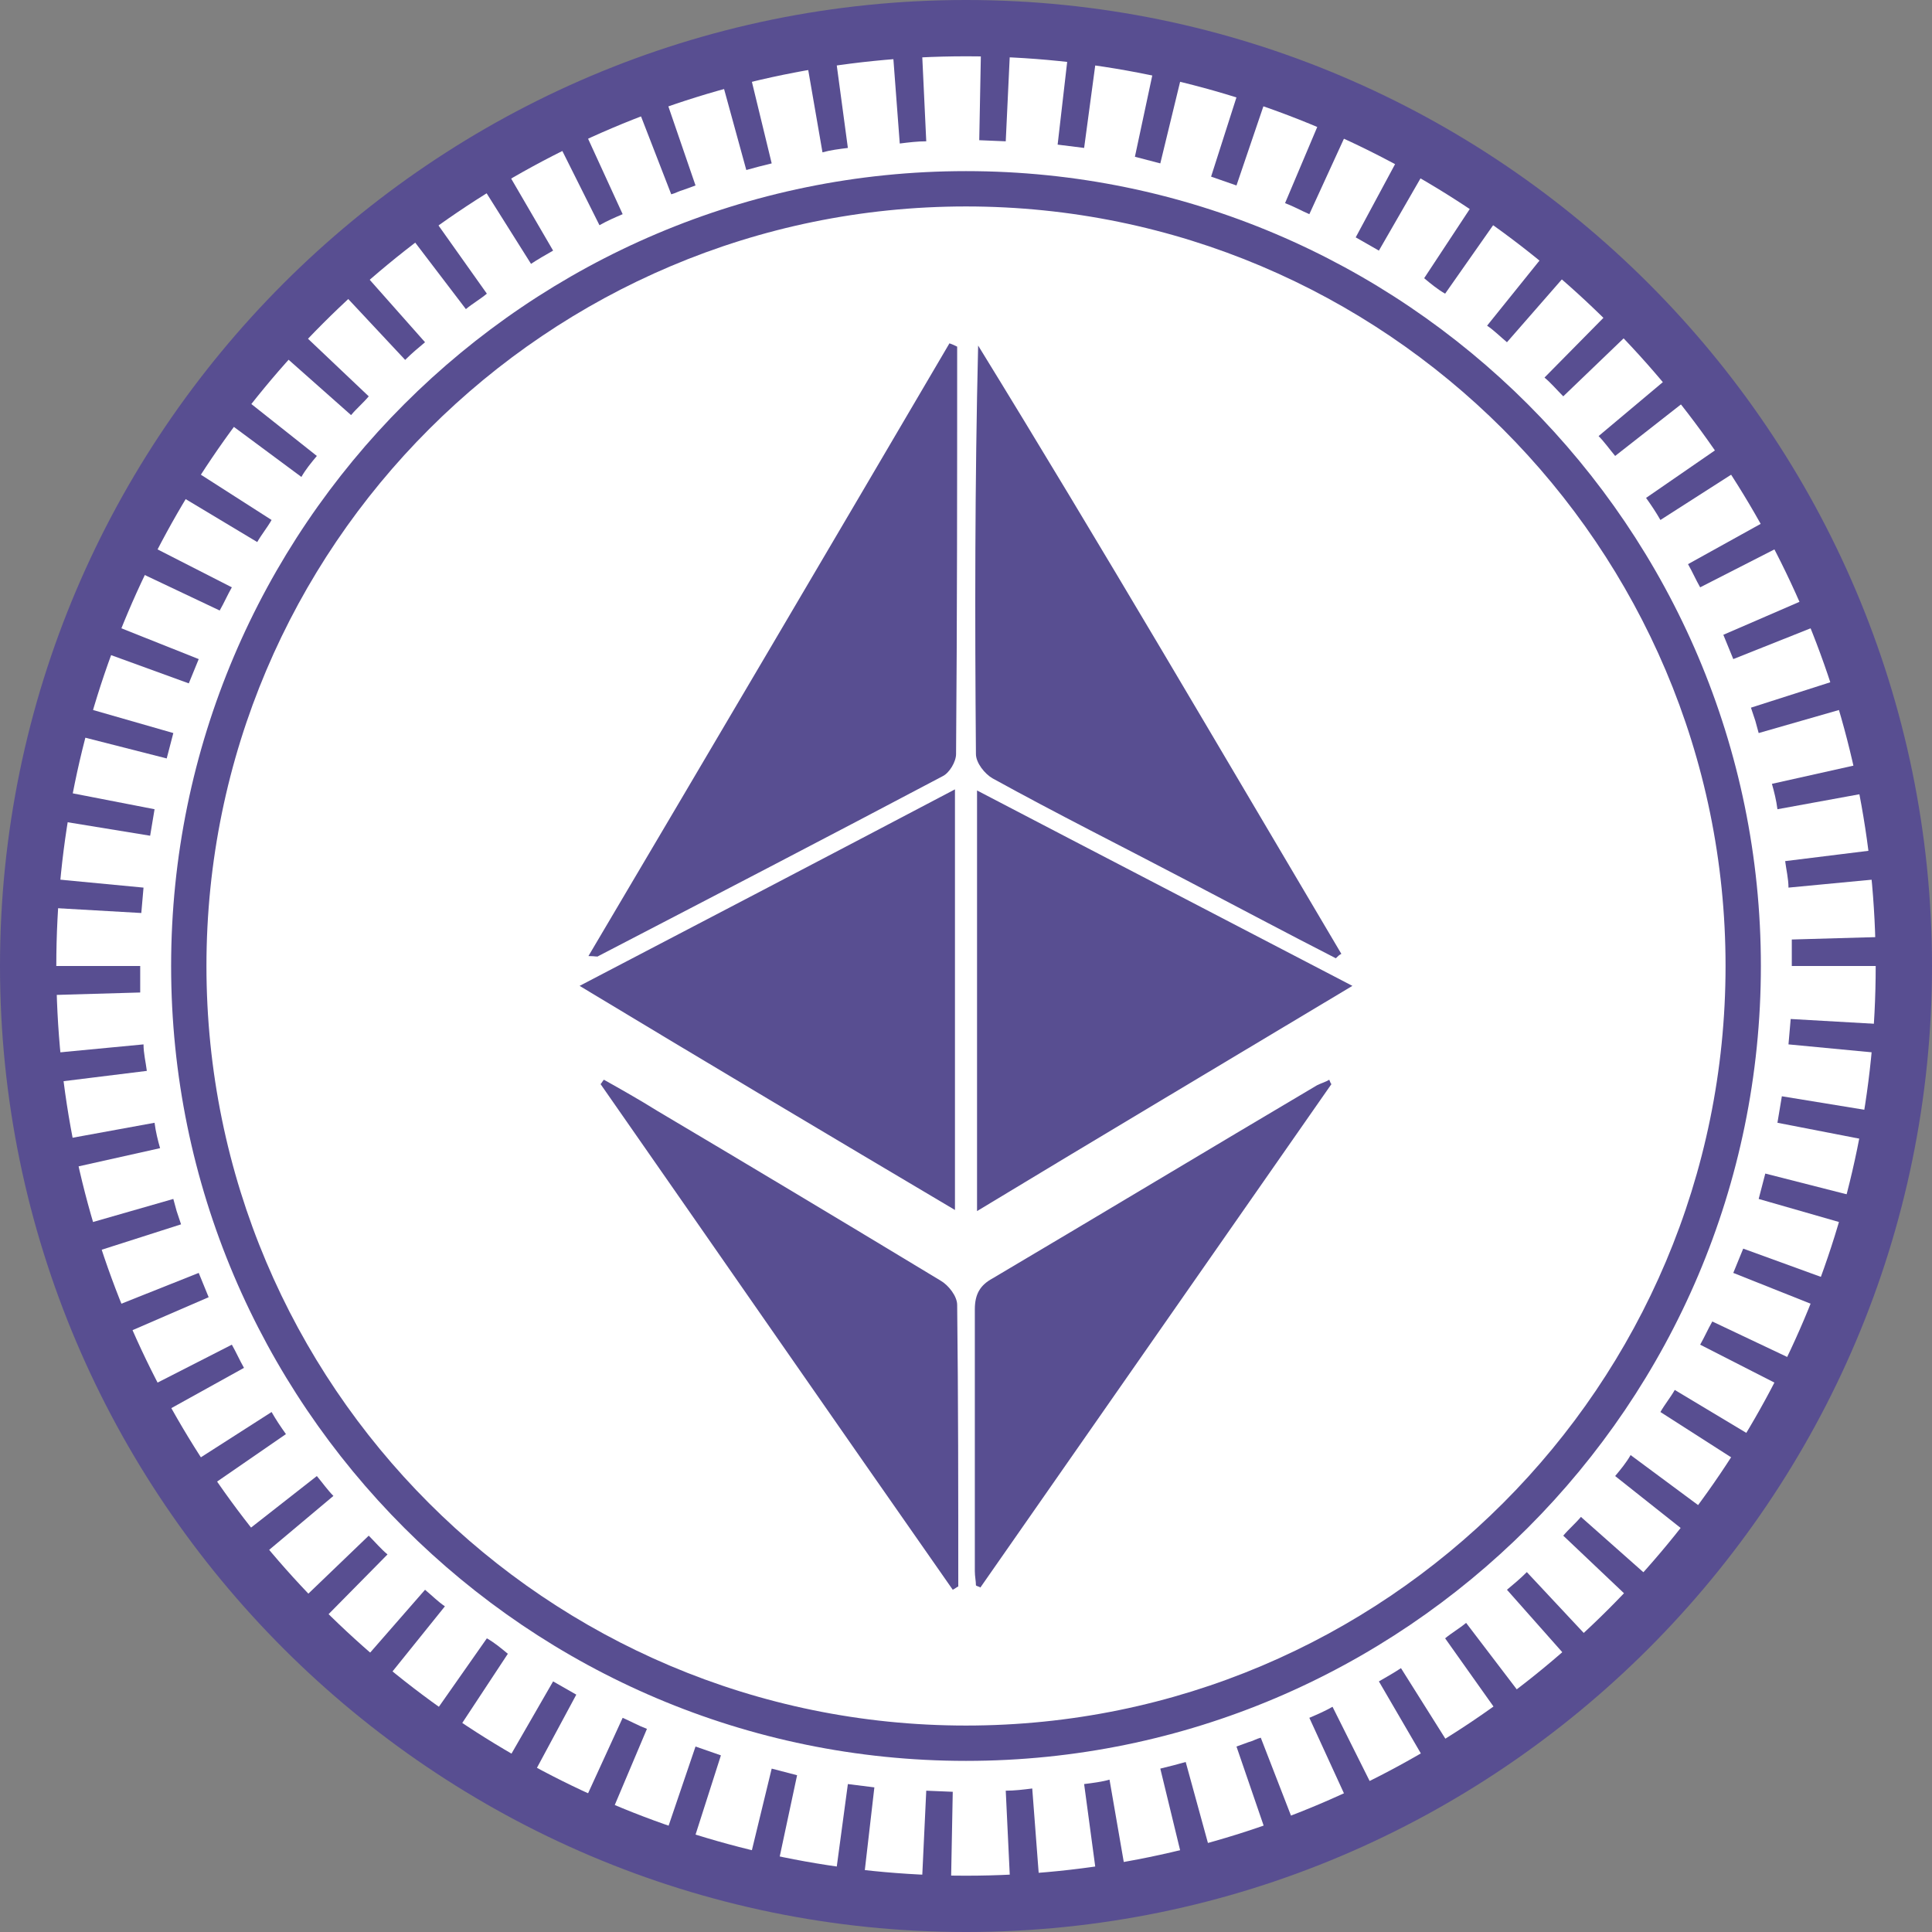 <?xml version="1.0" encoding="utf-8"?>
<!-- Generator: Adobe Illustrator 21.1.0, SVG Export Plug-In . SVG Version: 6.00 Build 0)  -->
<svg version="1.1" id="Layer_1" xmlns="http://www.w3.org/2000/svg" xmlns:xlink="http://www.w3.org/1999/xlink" x="0px" y="0px"
	 viewBox="0 0 175 175" style="enable-background:new 0 0 175 175;" xml:space="preserve">
<rect x="0" y="0" width="175" height="175" fill="#808080" stroke="none"/>
<style type="text/css">
	.st0{fill:#FFFFFF;}
	.st1{fill:#584E91;}
</style>
<g>
	<circle class="st0" cx="87.5" cy="87.5" r="85.5"/>
	<g>
		<g>
			<path class="st1" d="M121,86.8c-4.5-2.3-9-4.7-13.4-7c-5.9-3.1-11.9-6.1-17.7-9.3c-0.7-0.4-1.5-1.4-1.5-2.2
				c-0.1-12.3-0.1-24.6,0.2-37c11.2,18.2,22,36.7,32.9,55.1C121.3,86.5,121.2,86.6,121,86.8z"/>
			<path class="st1" d="M86.7,31.4c0,12.3,0,24.6-0.1,36.9c0,0.7-0.6,1.7-1.2,2c-10.4,5.5-20.8,10.9-31.2,16.3c-0.1,0.1-0.2,0-0.9,0
				c11-18.6,21.9-37.1,32.7-55.5C86.3,31.2,86.5,31.3,86.7,31.4z"/>
			<path class="st1" d="M52.5,89.3c11.5-6,22.6-11.8,34-17.8c0,12.7,0,25.2,0,38.1C75.2,102.9,64.1,96.3,52.5,89.3z"/>
			<path class="st1" d="M122.5,89.3c-11.5,6.9-22.6,13.5-34,20.4c0-12.8,0-25.2,0-38.1C99.8,77.5,111,83.3,122.5,89.3z"/>
			<path class="st1" d="M54.7,97.8c1.6,0.9,3.2,1.8,4.8,2.8c8.6,5.1,17.1,10.2,25.7,15.4c0.7,0.4,1.5,1.4,1.5,2.2
				c0.1,8.5,0.1,17,0.1,25.5c-0.2,0.1-0.3,0.2-0.5,0.3C75.6,128.7,65,113.4,54.4,98.2C54.5,98.1,54.6,97.9,54.7,97.8z"/>
			<path class="st1" d="M120.6,98.2c-10.6,15.2-21.2,30.4-31.8,45.6c-0.1-0.1-0.3-0.1-0.4-0.2c0-0.4-0.1-0.8-0.1-1.3
				c0-7.9,0-15.8,0-23.7c0-1.4,0.5-2.2,1.6-2.8c9.8-5.8,19.6-11.7,29.4-17.5c0.4-0.2,0.8-0.3,1.1-0.5
				C120.5,98,120.5,98.1,120.6,98.2z"/>
		</g>
	</g>
	<g>
		<g>
			<g>
				<path class="st1" d="M87.5,175C39.3,175,0,135.7,0,87.5S39.3,0,87.5,0S175,39.3,175,87.5S135.7,175,87.5,175z M87.5,5.1
					c-45.4,0-82.4,37-82.4,82.4s37,82.4,82.4,82.4s82.4-37,82.4-82.4S132.9,5.1,87.5,5.1z"/>
			</g>
			<g>
				<g>
					<g>
						<polygon class="st1" points="162,94.6 162.2,92.3 172.7,92.9 172.5,95.6 						"/>
					</g>
				</g>
				<g>
					<g>
						<polygon class="st1" points="161,101.7 161.4,99.3 171.8,101 171.3,103.7 						"/>
					</g>
				</g>
				<g>
					<g>
						<polygon class="st1" points="159.3,108.6 159.9,106.3 170.1,108.9 169.4,111.5 						"/>
					</g>
				</g>
				<g>
					<g>
						<path class="st1" d="M157,115.3l0.9-2.2l9.9,3.6c-0.3,0.8-0.7,1.7-1,2.5L157,115.3z"/>
					</g>
				</g>
				<g>
					<g>
						<path class="st1" d="M154,121.8c0.4-0.7,0.7-1.4,1.1-2.1l9.5,4.5c-0.4,0.8-0.8,1.6-1.2,2.4L154,121.8z"/>
					</g>
				</g>
				<g>
					<g>
						<path class="st1" d="M150.4,127.9c0.4-0.7,0.9-1.3,1.3-2l9,5.4c-0.4,0.8-1,1.5-1.4,2.3L150.4,127.9z"/>
					</g>
				</g>
				<g>
					<g>
						<path class="st1" d="M146.3,133.7c0.5-0.6,1-1.2,1.4-1.9l8.5,6.3c-0.5,0.7-1.1,1.4-1.7,2.1L146.3,133.7z"/>
					</g>
				</g>
				<g>
					<g>
						<path class="st1" d="M141.6,139.1c0.5-0.6,1.1-1.1,1.6-1.7l7.9,7c-0.6,0.7-1.2,1.3-1.8,2L141.6,139.1z"/>
					</g>
				</g>
				<g>
					<g>
						<path class="st1" d="M136.5,144c0.6-0.5,1.2-1,1.8-1.6l7.2,7.7c-0.6,0.6-1.3,1.2-2,1.8L136.5,144z"/>
					</g>
				</g>
				<g>
					<g>
						<path class="st1" d="M130.9,148.4c0.6-0.5,1.3-0.9,1.9-1.4l6.4,8.4c-0.7,0.6-1.5,1.1-2.2,1.6L130.9,148.4z"/>
					</g>
				</g>
				<g>
					<g>
						<path class="st1" d="M124.9,152.3c0.7-0.4,1.4-0.8,2-1.2l5.6,8.9c-0.8,0.5-1.5,0.9-2.3,1.4L124.9,152.3z"/>
					</g>
				</g>
				<g>
					<g>
						<path class="st1" d="M118.6,155.6c0.7-0.3,1.4-0.6,2.1-1l4.7,9.4c-0.8,0.4-1.6,0.8-2.4,1.2L118.6,155.6z"/>
					</g>
				</g>
				<g>
					<g>
						<path class="st1" d="M112,158.2l1.1-0.4c0.4-0.1,0.7-0.3,1.1-0.4l3.8,9.8c-0.4,0.2-0.8,0.3-1.3,0.5l-1.3,0.4L112,158.2z"/>
					</g>
				</g>
				<g>
					<g>
						<path class="st1" d="M105.1,160.2c0.4-0.1,0.8-0.2,1.2-0.3l1.1-0.3l2.8,10.2l-1.3,0.4c-0.4,0.1-0.9,0.2-1.3,0.3L105.1,160.2z"
							/>
					</g>
				</g>
				<g>
					<g>
						<path class="st1" d="M98.2,161.6c0.8-0.1,1.6-0.2,2.3-0.4l1.8,10.4c-0.9,0.2-1.8,0.3-2.7,0.4L98.2,161.6z"/>
					</g>
				</g>
				<g>
					<g>
						<path class="st1" d="M91.1,162.2c0.8,0,1.6-0.1,2.4-0.2l0.8,10.5c-0.9,0.1-1.8,0.2-2.7,0.2L91.1,162.2z"/>
					</g>
				</g>
				<g>
					<g>
						<polygon class="st1" points="83.9,162.2 86.3,162.3 86.1,172.8 83.4,172.8 						"/>
					</g>
				</g>
				<g>
					<g>
						<polygon class="st1" points="76.8,161.6 79.2,161.9 78,172.3 75.4,172 						"/>
					</g>
				</g>
				<g>
					<g>
						<polygon class="st1" points="69.9,160.2 72.2,160.8 70,171.1 67.4,170.5 						"/>
					</g>
				</g>
				<g>
					<g>
						<polygon class="st1" points="63,158.2 65.3,159 62.1,169 59.6,168.2 						"/>
					</g>
				</g>
				<g>
					<g>
						<path class="st1" d="M56.4,155.6c0.7,0.3,1.4,0.7,2.2,1l-4.1,9.7c-0.8-0.3-1.6-0.7-2.5-1.1L56.4,155.6z"/>
					</g>
				</g>
				<g>
					<g>
						<path class="st1" d="M50.1,152.3c0.7,0.4,1.4,0.8,2.1,1.2l-5,9.3c-0.8-0.4-1.6-0.9-2.4-1.3L50.1,152.3z"/>
					</g>
				</g>
				<g>
					<g>
						<path class="st1" d="M44.1,148.4c0.7,0.4,1.3,0.9,1.9,1.4l-5.8,8.8c-0.8-0.5-1.5-1-2.2-1.5L44.1,148.4z"/>
					</g>
				</g>
				<g>
					<g>
						<path class="st1" d="M38.5,144c0.6,0.5,1.2,1.1,1.8,1.5l-6.6,8.2c-0.7-0.5-1.4-1.2-2.1-1.8L38.5,144z"/>
					</g>
				</g>
				<g>
					<g>
						<path class="st1" d="M33.4,139.1c0.6,0.6,1.1,1.2,1.7,1.7l-7.4,7.5c-0.7-0.6-1.3-1.3-1.9-1.9L33.4,139.1z"/>
					</g>
				</g>
				<g>
					<g>
						<path class="st1" d="M28.7,133.7c0.5,0.6,1,1.3,1.5,1.8l-8.1,6.8c-0.6-0.7-1.1-1.4-1.7-2.1L28.7,133.7z"/>
					</g>
				</g>
				<g>
					<g>
						<path class="st1" d="M24.6,127.9c0.4,0.7,0.8,1.3,1.3,2l-8.7,6c-0.5-0.7-1-1.5-1.5-2.3L24.6,127.9z"/>
					</g>
				</g>
				<g>
					<g>
						<path class="st1" d="M21,121.8c0.4,0.7,0.7,1.4,1.1,2.1l-9.2,5.1c-0.5-0.8-0.9-1.6-1.3-2.4L21,121.8z"/>
					</g>
				</g>
				<g>
					<g>
						<path class="st1" d="M18,115.3c0.3,0.7,0.6,1.5,0.9,2.2l-9.7,4.2c-0.4-0.8-0.7-1.7-1-2.5L18,115.3z"/>
					</g>
				</g>
				<g>
					<g>
						<polygon class="st1" points="15.7,108.6 16,109.7 16.4,110.9 6.4,114.1 6,112.9 5.6,111.5 						"/>
					</g>
				</g>
				<g>
					<g>
						<path class="st1" d="M14,101.7c0.1,0.8,0.3,1.6,0.5,2.3l-10.3,2.3c-0.2-0.9-0.4-1.8-0.6-2.7L14,101.7z"/>
					</g>
				</g>
				<g>
					<g>
						<path class="st1" d="M13,94.6c0,0.8,0.2,1.6,0.3,2.4L2.8,98.3c-0.1-0.9-0.3-1.8-0.3-2.7L13,94.6z"/>
					</g>
				</g>
				<g>
					<g>
						<polygon class="st1" points="12.7,87.5 12.7,89.9 2.2,90.2 2.1,87.5 						"/>
					</g>
				</g>
				<g>
					<g>
						<polygon class="st1" points="13,80.4 12.8,82.7 2.3,82.1 2.5,79.4 						"/>
					</g>
				</g>
				<g>
					<g>
						<polygon class="st1" points="14,73.3 13.6,75.7 3.2,74 3.7,71.3 						"/>
					</g>
				</g>
				<g>
					<g>
						<polygon class="st1" points="15.7,66.4 15.1,68.7 4.9,66.1 5.6,63.5 						"/>
					</g>
				</g>
				<g>
					<g>
						<path class="st1" d="M18,59.7l-0.9,2.2l-9.9-3.6c0.3-0.8,0.7-1.7,1-2.5L18,59.7z"/>
					</g>
				</g>
				<g>
					<g>
						<path class="st1" d="M21,53.2c-0.4,0.7-0.7,1.4-1.1,2.1l-9.5-4.5c0.4-0.8,0.8-1.6,1.2-2.4L21,53.2z"/>
					</g>
				</g>
				<g>
					<g>
						<path class="st1" d="M24.6,47.1c-0.4,0.7-0.9,1.3-1.3,2l-9-5.4c0.4-0.8,1-1.5,1.4-2.3L24.6,47.1z"/>
					</g>
				</g>
				<g>
					<g>
						<path class="st1" d="M28.7,41.3c-0.5,0.6-1,1.2-1.4,1.9l-8.5-6.3c0.5-0.7,1.1-1.4,1.7-2.1L28.7,41.3z"/>
					</g>
				</g>
				<g>
					<g>
						<path class="st1" d="M33.4,35.9c-0.5,0.6-1.1,1.1-1.6,1.7l-7.9-7c0.6-0.7,1.2-1.3,1.8-2L33.4,35.9z"/>
					</g>
				</g>
				<g>
					<g>
						<path class="st1" d="M38.5,31c-0.6,0.5-1.2,1-1.8,1.6l-7.2-7.7c0.6-0.6,1.3-1.2,2-1.8L38.5,31z"/>
					</g>
				</g>
				<g>
					<g>
						<path class="st1" d="M44.1,26.6c-0.6,0.5-1.3,0.9-1.9,1.4l-6.4-8.4c0.7-0.6,1.5-1.1,2.2-1.6L44.1,26.6z"/>
					</g>
				</g>
				<g>
					<g>
						<path class="st1" d="M50.1,22.7c-0.7,0.4-1.4,0.8-2,1.2L42.5,15c0.8-0.5,1.5-0.9,2.3-1.4L50.1,22.7z"/>
					</g>
				</g>
				<g>
					<g>
						<path class="st1" d="M56.4,19.4c-0.7,0.3-1.4,0.6-2.1,1L49.6,11c0.8-0.4,1.6-0.8,2.4-1.2L56.4,19.4z"/>
					</g>
				</g>
				<g>
					<g>
						<path class="st1" d="M63,16.8l-1.1,0.4c-0.4,0.1-0.7,0.3-1.1,0.4L57,7.8c0.4-0.2,0.8-0.3,1.3-0.5l1.3-0.4L63,16.8z"/>
					</g>
				</g>
				<g>
					<g>
						<path class="st1" d="M69.9,14.8c-0.4,0.1-0.8,0.2-1.2,0.3l-1.1,0.3L64.8,5.2l1.3-0.4c0.4-0.1,0.9-0.2,1.3-0.3L69.9,14.8z"/>
					</g>
				</g>
				<g>
					<g>
						<path class="st1" d="M76.8,13.4c-0.8,0.1-1.6,0.2-2.3,0.4L72.7,3.4c0.9-0.2,1.8-0.3,2.7-0.4L76.8,13.4z"/>
					</g>
				</g>
				<g>
					<g>
						<path class="st1" d="M83.9,12.8c-0.8,0-1.6,0.1-2.4,0.2L80.7,2.4c0.9-0.1,1.8-0.2,2.7-0.2L83.9,12.8z"/>
					</g>
				</g>
				<g>
					<g>
						<polygon class="st1" points="91.1,12.8 88.7,12.7 88.9,2.2 91.6,2.2 						"/>
					</g>
				</g>
				<g>
					<g>
						<polygon class="st1" points="98.2,13.4 95.8,13.1 97,2.7 99.6,3 						"/>
					</g>
				</g>
				<g>
					<g>
						<polygon class="st1" points="105.1,14.8 102.8,14.2 105,3.9 107.6,4.5 						"/>
					</g>
				</g>
				<g>
					<g>
						<polygon class="st1" points="112,16.8 109.7,16 112.9,6 115.4,6.8 						"/>
					</g>
				</g>
				<g>
					<g>
						<path class="st1" d="M118.6,19.4c-0.7-0.3-1.4-0.7-2.2-1l4.1-9.7c0.8,0.3,1.6,0.7,2.5,1.1L118.6,19.4z"/>
					</g>
				</g>
				<g>
					<g>
						<path class="st1" d="M124.9,22.7c-0.7-0.4-1.4-0.8-2.1-1.2l5-9.3c0.8,0.4,1.6,0.9,2.4,1.3L124.9,22.7z"/>
					</g>
				</g>
				<g>
					<g>
						<path class="st1" d="M130.9,26.6c-0.7-0.4-1.3-0.9-1.9-1.4l5.8-8.8c0.8,0.5,1.5,1,2.2,1.5L130.9,26.6z"/>
					</g>
				</g>
				<g>
					<g>
						<path class="st1" d="M136.5,31c-0.6-0.5-1.2-1.1-1.8-1.5l6.6-8.2c0.7,0.5,1.4,1.2,2.1,1.8L136.5,31z"/>
					</g>
				</g>
				<g>
					<g>
						<path class="st1" d="M141.6,35.9c-0.6-0.6-1.1-1.2-1.7-1.7l7.4-7.5c0.7,0.6,1.3,1.3,1.9,1.9L141.6,35.9z"/>
					</g>
				</g>
				<g>
					<g>
						<path class="st1" d="M146.3,41.3c-0.5-0.6-1-1.3-1.5-1.8l8.1-6.8c0.6,0.7,1.1,1.4,1.7,2.1L146.3,41.3z"/>
					</g>
				</g>
				<g>
					<g>
						<path class="st1" d="M150.4,47.1c-0.4-0.7-0.8-1.3-1.3-2l8.7-6c0.5,0.7,1,1.5,1.5,2.3L150.4,47.1z"/>
					</g>
				</g>
				<g>
					<g>
						<path class="st1" d="M154,53.2c-0.4-0.7-0.7-1.4-1.1-2.1l9.2-5.1c0.5,0.8,0.9,1.6,1.3,2.4L154,53.2z"/>
					</g>
				</g>
				<g>
					<g>
						<path class="st1" d="M157,59.7c-0.3-0.7-0.6-1.5-0.9-2.2l9.7-4.2c0.4,0.8,0.7,1.7,1,2.5L157,59.7z"/>
					</g>
				</g>
				<g>
					<g>
						<polygon class="st1" points="159.3,66.4 159,65.3 158.6,64.1 168.6,60.9 169,62.1 169.4,63.5 						"/>
					</g>
				</g>
				<g>
					<g>
						<path class="st1" d="M161,73.3c-0.1-0.8-0.3-1.6-0.5-2.3l10.3-2.3c0.2,0.9,0.4,1.8,0.6,2.7L161,73.3z"/>
					</g>
				</g>
				<g>
					<g>
						<path class="st1" d="M162,80.4c0-0.8-0.2-1.6-0.3-2.4l10.5-1.3c0.1,0.9,0.3,1.8,0.3,2.7L162,80.4z"/>
					</g>
				</g>
				<g>
					<g>
						<polygon class="st1" points="162.3,87.5 162.3,85.1 172.8,84.8 172.9,87.5 						"/>
					</g>
				</g>
			</g>
			<g>
				<path class="st1" d="M87.5,159.5c-39.7,0-72-32.3-72-72s32.3-72,72-72s72,32.3,72,72S127.2,159.5,87.5,159.5z M87.5,18.7
					c-37.9,0-68.8,30.8-68.8,68.8s30.8,68.8,68.8,68.8s68.8-30.8,68.8-68.8S125.4,18.7,87.5,18.7z"/>
			</g>
		</g>
	</g>
</g>
</svg>

